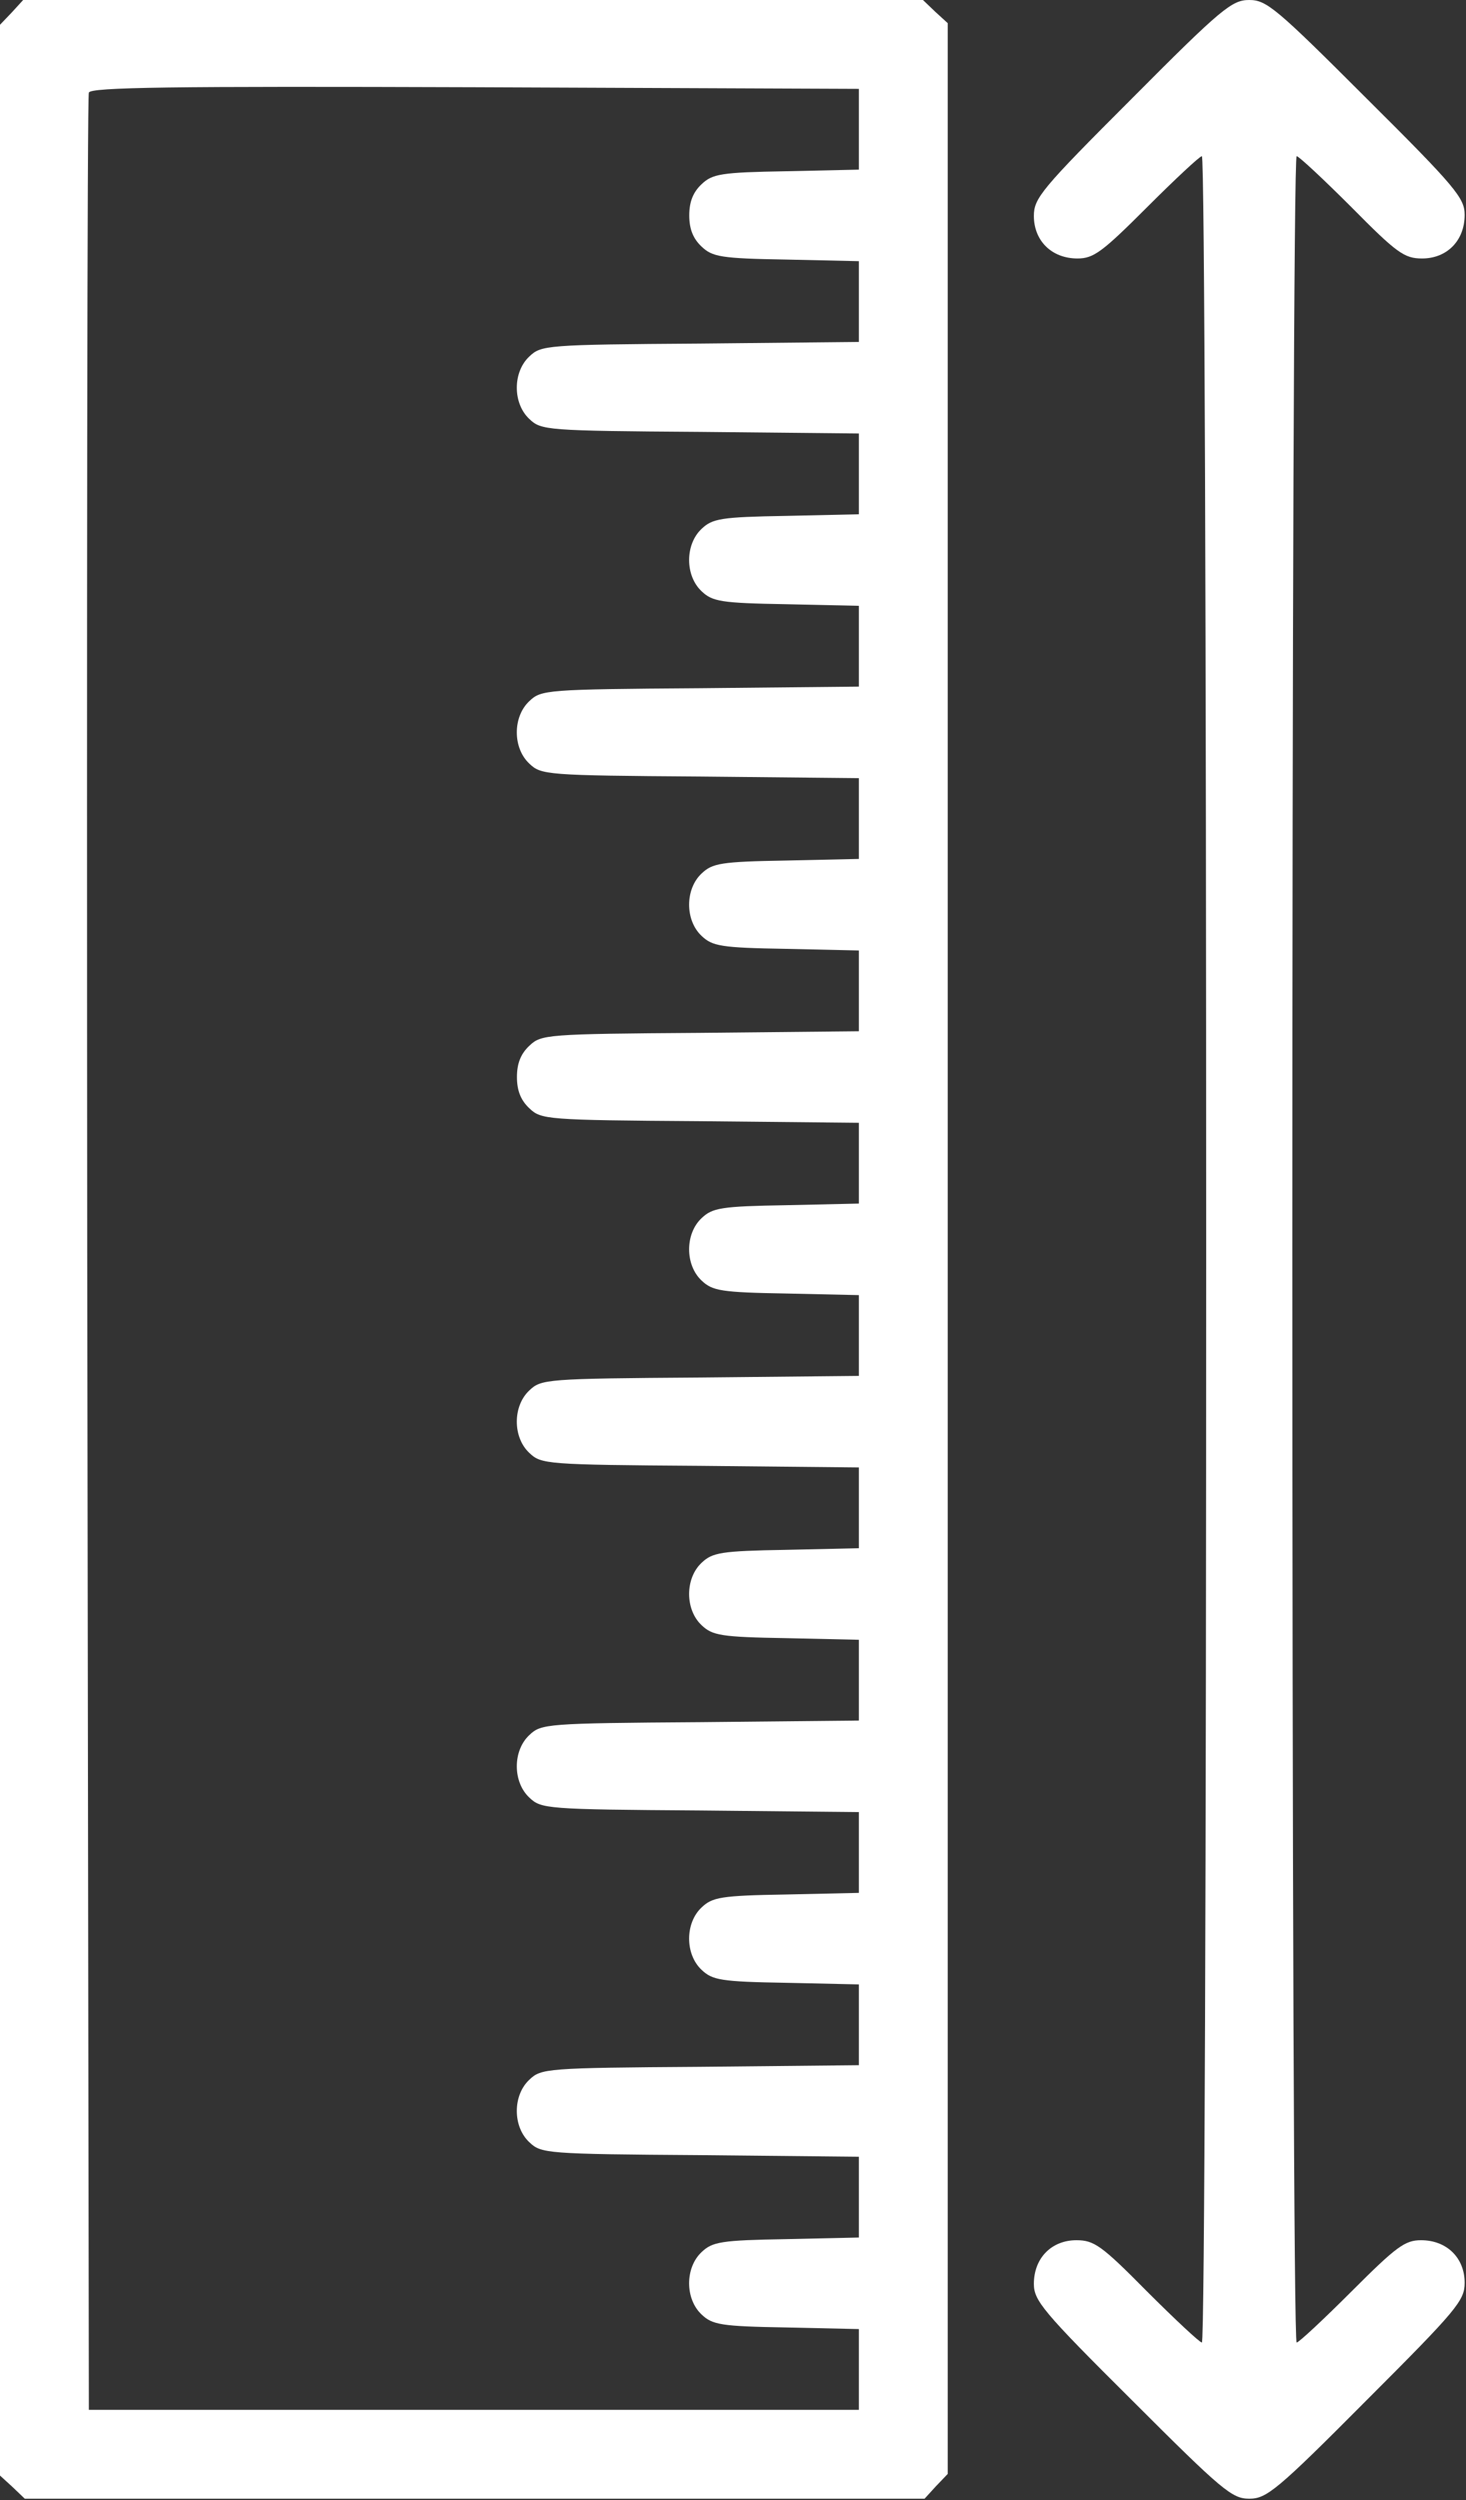 <svg width="363" height="619" viewBox="0 0 363 619" fill="none" xmlns="http://www.w3.org/2000/svg">
<rect x="0" y="0" width="363" height="619" fill="#333333" stroke="none"/>
<path d="M2.933 3.067L-1.52588e-05 6.133V309.467V612.933L3.067 615.733L6.133 618.667H117.467H228.933L231.733 615.6L234.667 612.533V309.2V5.733L231.6 2.933L228.533 -1.19209e-05H117.2H5.733L2.933 3.067ZM212.667 32V42L194.667 42.4C178.533 42.667 176.4 43.067 173.733 45.6C171.6 47.6 170.667 50 170.667 53.333C170.667 56.667 171.6 59.067 173.733 61.067C176.4 63.6 178.533 64 194.667 64.267L212.667 64.667V74.667V84.667L173.333 85.067C135.2 85.333 134 85.467 131.067 88.267C126.933 92.133 126.933 99.867 131.067 103.733C134 106.533 135.2 106.667 173.333 106.933L212.667 107.333V117.333V127.333L194.667 127.733C178.533 128 176.4 128.4 173.733 130.933C169.6 134.8 169.6 142.533 173.733 146.4C176.4 148.933 178.533 149.333 194.667 149.6L212.667 150V160V170L173.333 170.4C135.2 170.667 134 170.8 131.067 173.6C126.933 177.467 126.933 185.2 131.067 189.067C134 191.867 135.2 192 173.333 192.267L212.667 192.667V202.667V212.667L194.667 213.067C178.533 213.333 176.4 213.733 173.733 216.267C169.6 220.133 169.6 227.867 173.733 231.733C176.4 234.267 178.533 234.667 194.667 234.933L212.667 235.333V245.333V255.333L173.333 255.733C135.2 256 134 256.133 131.067 258.933C128.933 260.933 128 263.333 128 266.667C128 270 128.933 272.4 131.067 274.4C134 277.2 135.2 277.333 173.333 277.6L212.667 278V288V298L194.667 298.4C178.533 298.667 176.4 299.067 173.733 301.6C169.6 305.467 169.6 313.2 173.733 317.067C176.4 319.6 178.533 320 194.667 320.267L212.667 320.667V330.667V340.667L173.333 341.067C135.2 341.333 134 341.467 131.067 344.267C126.933 348.133 126.933 355.867 131.067 359.733C134 362.533 135.2 362.667 173.333 362.933L212.667 363.333V373.333V383.333L194.667 383.733C178.533 384 176.4 384.4 173.733 386.933C169.6 390.8 169.6 398.533 173.733 402.4C176.4 404.933 178.533 405.333 194.667 405.6L212.667 406V416V426L173.333 426.4C135.2 426.667 134 426.8 131.067 429.6C126.933 433.467 126.933 441.2 131.067 445.067C134 447.867 135.2 448 173.333 448.267L212.667 448.667V458.667V468.667L194.667 469.067C178.533 469.333 176.4 469.733 173.733 472.267C169.6 476.133 169.6 483.867 173.733 487.733C176.4 490.267 178.533 490.667 194.667 490.933L212.667 491.333V501.333V511.333L173.333 511.733C135.2 512 134 512.133 131.067 514.933C126.933 518.8 126.933 526.533 131.067 530.4C134 533.2 135.2 533.333 173.333 533.6L212.667 534V544V554L194.667 554.4C178.533 554.667 176.4 555.067 173.733 557.6C169.6 561.467 169.6 569.2 173.733 573.067C176.4 575.6 178.533 576 194.667 576.267L212.667 576.667V586.667V596.667H117.333H22L21.6 310.667C21.467 153.333 21.6 23.867 22 22.933C22.4 21.6 42.267 21.333 117.6 21.6L212.667 22V32Z" fill="white"/>
<path d="M280.267 24.4C257.867 46.8 256 49.067 256 53.467C256 59.6 260.4 64 266.8 64C270.8 64 272.933 62.4 284 51.333C290.933 44.4 297.067 38.667 297.6 38.667C298.267 38.667 298.667 160.4 298.667 309.333C298.667 458.267 298.267 580 297.6 580C297.067 580 290.933 574.267 284 567.333C272.8 556 270.933 554.667 266.533 554.667C260.4 554.667 256 559.067 256 565.467C256 569.6 258.133 572.267 280.4 594.4C302.667 616.667 305.067 618.667 309.333 618.667C313.6 618.667 316.133 616.667 338.4 594.267C360.8 571.867 362.667 569.6 362.667 565.2C362.667 559.067 358.267 554.667 351.867 554.667C347.867 554.667 345.733 556.267 334.667 567.333C327.733 574.267 321.6 580 321.067 580C320.4 580 320 458.267 320 309.333C320 160.4 320.4 38.667 321.067 38.667C321.6 38.667 327.733 44.4 334.667 51.333C345.867 62.667 347.733 64 352.133 64C358.267 64 362.667 59.6 362.667 53.2C362.667 49.067 360.533 46.4 338.267 24.267C316 2 313.6 -1.19209e-05 309.333 -1.19209e-05C305.067 -1.19209e-05 302.533 2 280.267 24.4Z" fill="white"/>
</svg>
